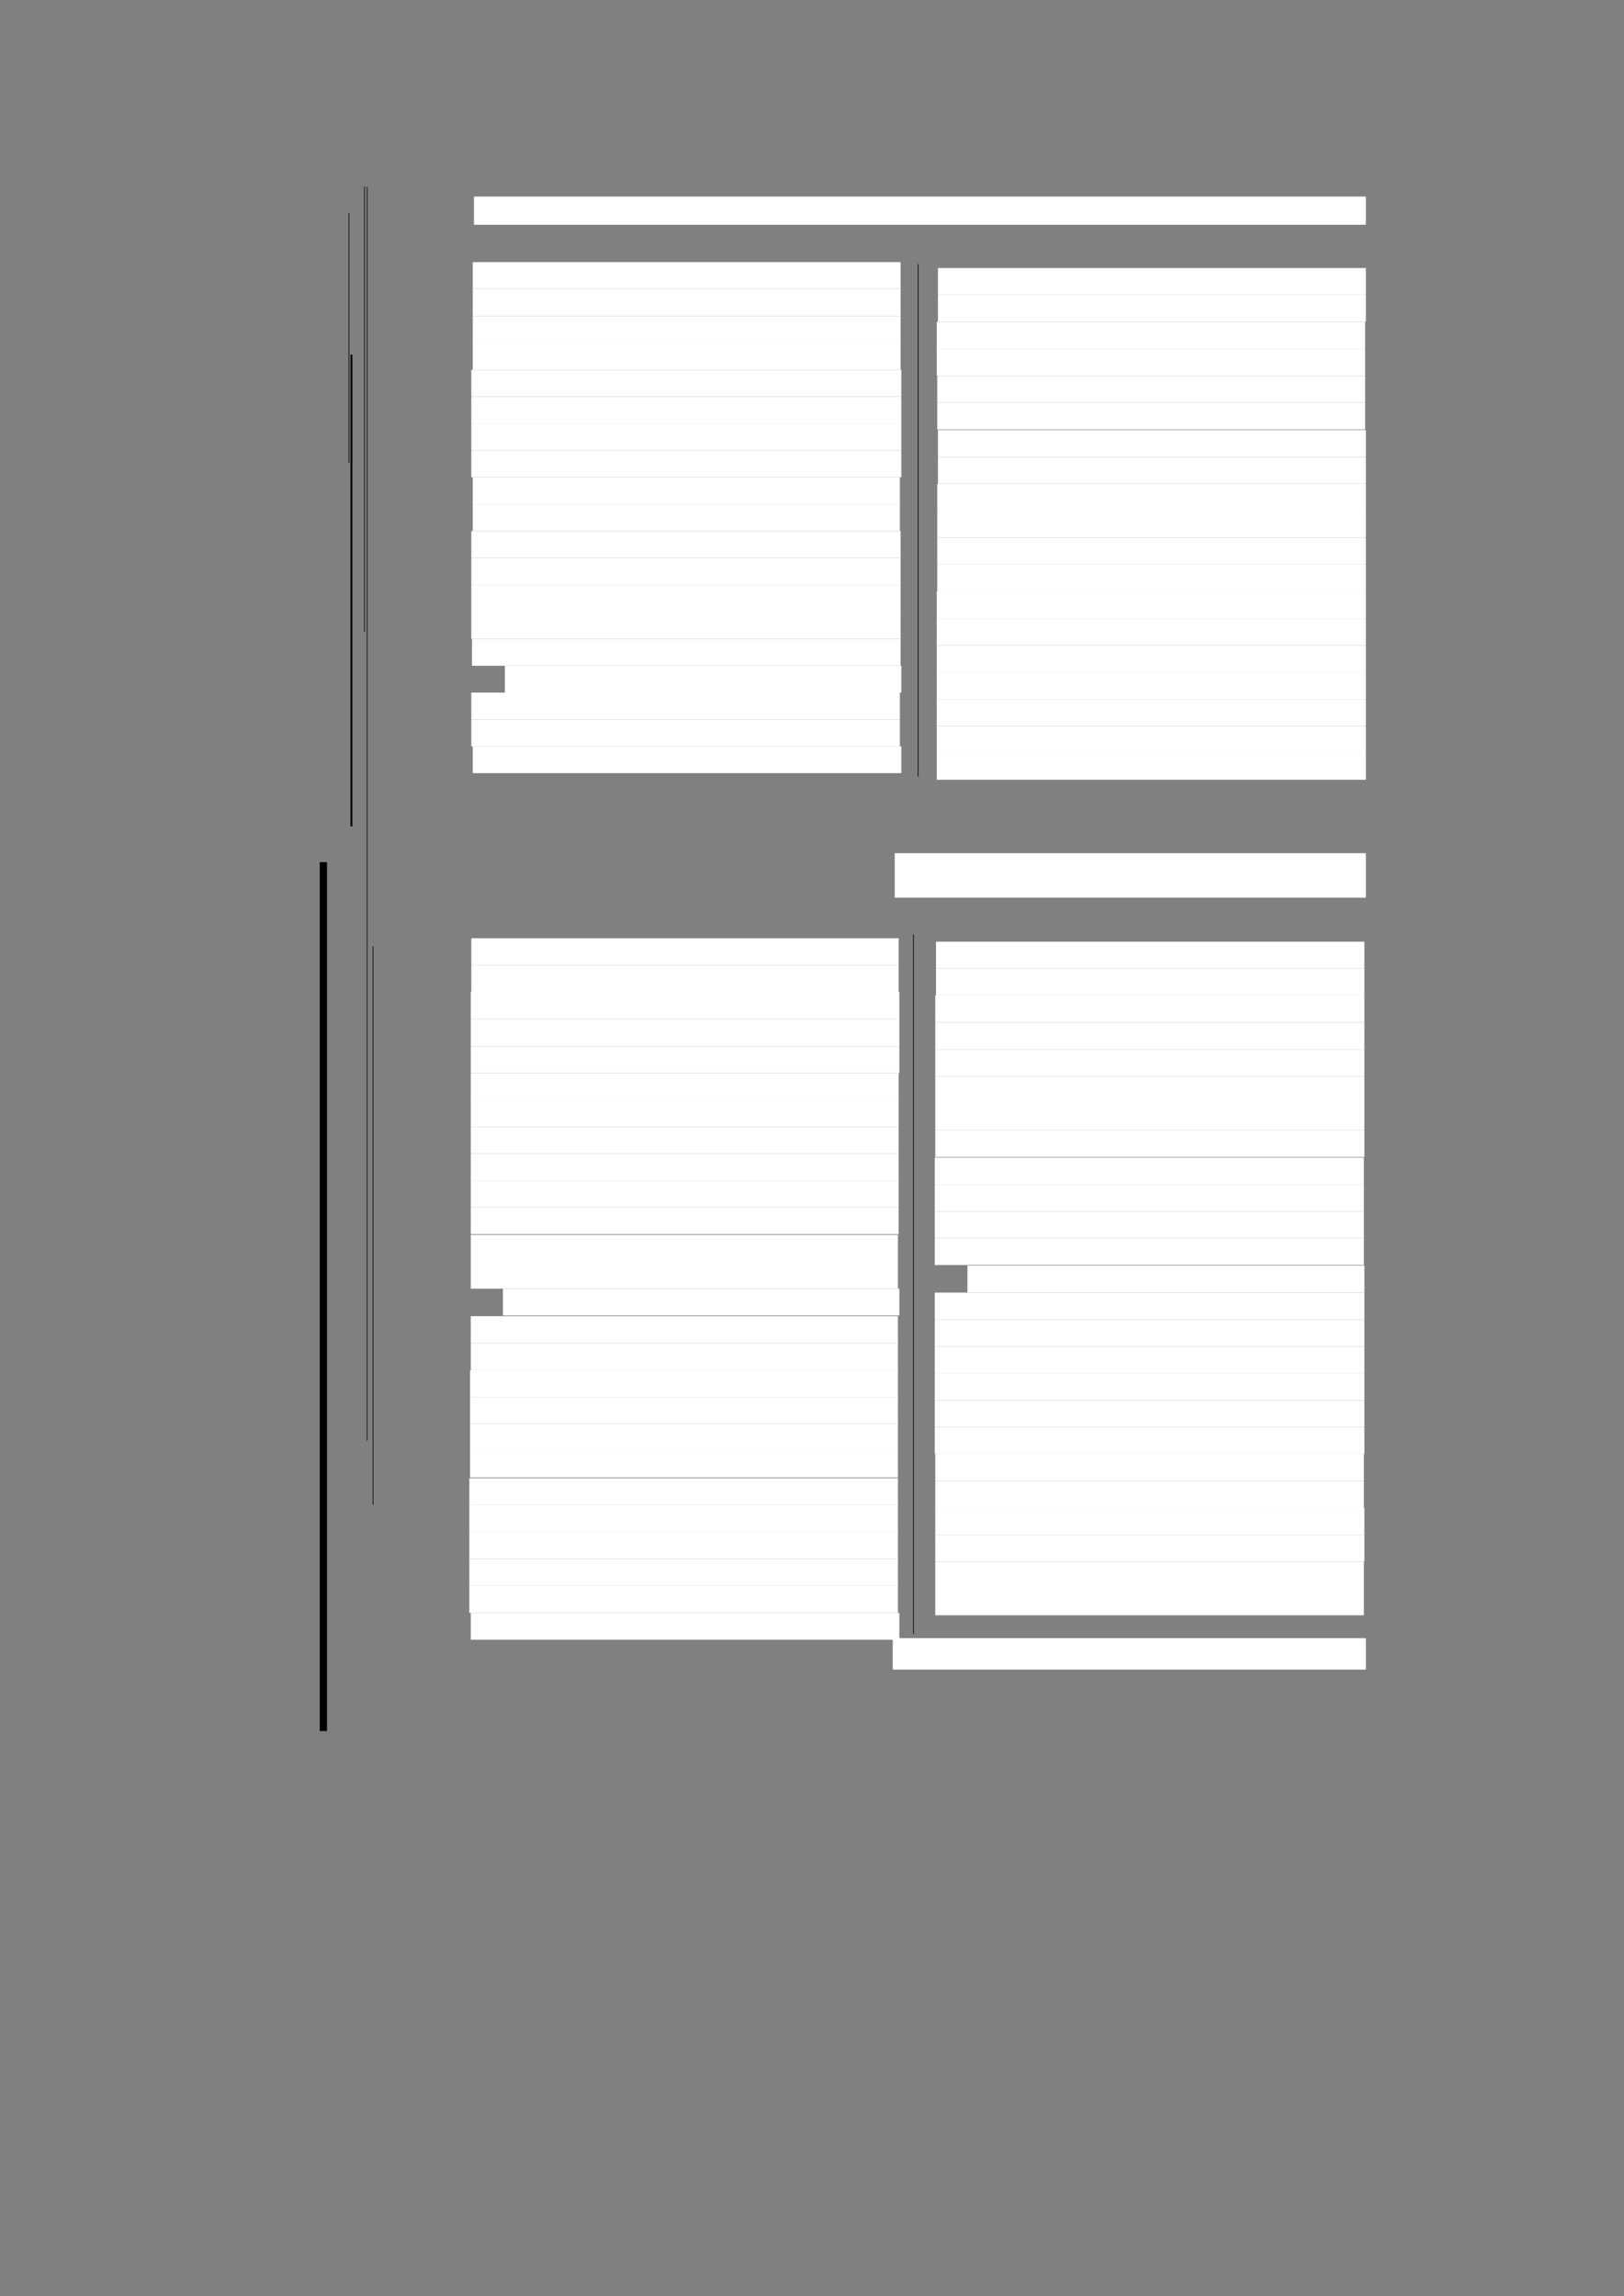 <?xml version="1.0" encoding="UTF-8" standalone="no"?>
<!DOCTYPE svg PUBLIC "-//W3C//DTD SVG 1.1//EN"
"http://www.w3.org/Graphics/SVG/1.1/DTD/svg11.dtd">
<svg viewBox="0 0 909 1285" version="1.1" xmlns="http://www.w3.org/2000/svg" xmlns:xlink="http://www.w3.org/1999/xlink">
<rect x="0" y="0" width="909" height="1285" fill="#808080" stroke="none"/>
<defs>
<style type="text/css"><![CDATA[
.g0_257{
fill: #FFFFFF;
}
.g1_257{
fill: none;
stroke: #000000;
stroke-width: 0.381;
stroke-linecap: butt;
stroke-linejoin: round;
}
.g2_257{
fill: none;
stroke: #000000;
stroke-width: 1.069;
stroke-linecap: butt;
stroke-linejoin: round;
}
.g3_257{
fill: none;
stroke: #000000;
stroke-width: 4.048;
stroke-linecap: butt;
stroke-linejoin: round;
}
]]></style>
</defs>
<path fill-rule="evenodd" d="M265.3,125.8H764.5V110H265.3v15.8Z" class="g0_257"/>
<path fill-rule="evenodd" d="M264.6,161.7H504.1v-15H264.6v15Z" class="g0_257"/>
<path fill-rule="evenodd" d="M264.6,176.9H504.1V161.7H264.6v15.2Z" class="g0_257"/>
<path fill-rule="evenodd" d="M264.6,192H504.1V176.9H264.6V192Z" class="g0_257"/>
<path fill-rule="evenodd" d="M264.6,207H504.1V192H264.6v15Z" class="g0_257"/>
<path fill-rule="evenodd" d="M263.8,222H504.5V207H263.8v15Z" class="g0_257"/>
<path fill-rule="evenodd" d="M263.8,237.1H504.5V222H263.8v15.1Z" class="g0_257"/>
<path fill-rule="evenodd" d="M263.8,252.1H504.5v-15H263.8v15Z" class="g0_257"/>
<path fill-rule="evenodd" d="M263.8,267.1H504.5v-15H263.8v15Z" class="g0_257"/>
<path fill-rule="evenodd" d="M264.6,282.2H503.7V267.1H264.6v15.1Z" class="g0_257"/>
<path fill-rule="evenodd" d="M264.6,297.2H503.7v-15H264.6v15Z" class="g0_257"/>
<path fill-rule="evenodd" d="M263.8,312.2H504.1v-15H263.8v15Z" class="g0_257"/>
<path fill-rule="evenodd" d="M263.8,327.3H504.1V312.2H263.8v15.1Z" class="g0_257"/>
<path fill-rule="evenodd" d="M263.8,342.5H504.1V327.3H263.8v15.2Z" class="g0_257"/>
<path fill-rule="evenodd" d="M263.8,357.6H504.1V342.5H263.8v15.1Z" class="g0_257"/>
<path fill-rule="evenodd" d="M264.2,372.6H504.1v-15H264.2v15Z" class="g0_257"/>
<path fill-rule="evenodd" d="M282.6,387.6H504.5v-15H282.6v15Z" class="g0_257"/>
<path fill-rule="evenodd" d="M263.8,402.7H503.7V387.6H263.8v15.1Z" class="g0_257"/>
<path fill-rule="evenodd" d="M263.8,417.7H503.7v-15H263.8v15Z" class="g0_257"/>
<path fill-rule="evenodd" d="M264.6,432.7H504.5v-15H264.6v15Z" class="g0_257"/>
<path fill-rule="evenodd" d="M525,165H764.5V150H525v15Z" class="g0_257"/>
<path fill-rule="evenodd" d="M525,180.1H764.5V165H525v15.1Z" class="g0_257"/>
<path fill-rule="evenodd" d="M524.3,195.3H764.1V180.1H524.3v15.2Z" class="g0_257"/>
<path fill-rule="evenodd" d="M524.3,210.3H764.1v-15H524.3v15Z" class="g0_257"/>
<path fill-rule="evenodd" d="M524.6,225.3H764.1v-15H524.6v15Z" class="g0_257"/>
<path fill-rule="evenodd" d="M524.6,240.4H764.1V225.3H524.6v15.1Z" class="g0_257"/>
<path fill-rule="evenodd" d="M525,255.8H764.5V240.7H525v15.1Z" class="g0_257"/>
<path fill-rule="evenodd" d="M525,270.8H764.5v-15H525v15Z" class="g0_257"/>
<path fill-rule="evenodd" d="M524.6,285.8H764.5v-15H524.6v15Z" class="g0_257"/>
<path fill-rule="evenodd" d="M524.6,300.9H764.5V285.8H524.6v15.1Z" class="g0_257"/>
<path fill-rule="evenodd" d="M524.6,315.9H764.5v-15H524.6v15Z" class="g0_257"/>
<path fill-rule="evenodd" d="M524.6,330.9H764.5v-15H524.6v15Z" class="g0_257"/>
<path fill-rule="evenodd" d="M524.3,346.2H764.5V330.9H524.3v15.3Z" class="g0_257"/>
<path fill-rule="evenodd" d="M524.3,361.2H764.5v-15H524.3v15Z" class="g0_257"/>
<path fill-rule="evenodd" d="M524.3,376.3H764.5V361.2H524.3v15.1Z" class="g0_257"/>
<path fill-rule="evenodd" d="M524.3,391.3H764.5v-15H524.3v15Z" class="g0_257"/>
<path fill-rule="evenodd" d="M524.3,406.3H764.5v-15H524.3v15Z" class="g0_257"/>
<path fill-rule="evenodd" d="M524.3,421.4H764.5V406.3H524.3v15.1Z" class="g0_257"/>
<path fill-rule="evenodd" d="M524.3,436.4H764.5v-15H524.3v15Z" class="g0_257"/>
<path fill-rule="evenodd" d="M500.8,502.4H764.5V477.5H500.8v24.9Z" class="g0_257"/>
<path fill-rule="evenodd" d="M263.8,540.2H503V525.1H263.8v15.1Z" class="g0_257"/>
<path fill-rule="evenodd" d="M263.8,555.2H503v-15H263.8v15Z" class="g0_257"/>
<path fill-rule="evenodd" d="M263.5,570.2H503.4v-15H263.5v15Z" class="g0_257"/>
<path fill-rule="evenodd" d="M263.5,585.5H503.4V570.2H263.5v15.3Z" class="g0_257"/>
<path fill-rule="evenodd" d="M263.5,600.5H503.4v-15H263.5v15Z" class="g0_257"/>
<path fill-rule="evenodd" d="M263.5,615.6H503V600.5H263.5v15.1Z" class="g0_257"/>
<path fill-rule="evenodd" d="M263.5,630.6H503v-15H263.5v15Z" class="g0_257"/>
<path fill-rule="evenodd" d="M263.5,645.6H503v-15H263.5v15Z" class="g0_257"/>
<path fill-rule="evenodd" d="M263.5,660.7H503V645.6H263.5v15.1Z" class="g0_257"/>
<path fill-rule="evenodd" d="M263.5,675.7H503v-15H263.5v15Z" class="g0_257"/>
<path fill-rule="evenodd" d="M263.5,690.7H503v-15H263.5v15Z" class="g0_257"/>
<path fill-rule="evenodd" d="M263.5,706.1H502.6v-15H263.5v15Z" class="g0_257"/>
<path fill-rule="evenodd" d="M263.5,721.2H502.6V706.1H263.5v15.1Z" class="g0_257"/>
<path fill-rule="evenodd" d="M281.5,736.2H503.4v-15H281.5v15Z" class="g0_257"/>
<path fill-rule="evenodd" d="M263.5,751.8H502.6V736.6H263.5v15.2Z" class="g0_257"/>
<path fill-rule="evenodd" d="M263.5,766.8H502.6v-15H263.5v15Z" class="g0_257"/>
<path fill-rule="evenodd" d="M263.1,781.8H502.6v-15H263.1v15Z" class="g0_257"/>
<path fill-rule="evenodd" d="M263.1,796.9H502.6V781.8H263.1v15.1Z" class="g0_257"/>
<path fill-rule="evenodd" d="M263.1,811.9H502.6v-15H263.1v15Z" class="g0_257"/>
<path fill-rule="evenodd" d="M263.1,826.9H502.6v-15H263.1v15Z" class="g0_257"/>
<path fill-rule="evenodd" d="M262.7,842.4H502.6V827.3H262.7v15.1Z" class="g0_257"/>
<path fill-rule="evenodd" d="M262.7,857.4H502.6v-15H262.7v15Z" class="g0_257"/>
<path fill-rule="evenodd" d="M262.7,872.5H502.6V857.4H262.7v15.1Z" class="g0_257"/>
<path fill-rule="evenodd" d="M262.7,887.5H502.6v-15H262.7v15Z" class="g0_257"/>
<path fill-rule="evenodd" d="M262.7,902.7H502.6V887.5H262.7v15.2Z" class="g0_257"/>
<path fill-rule="evenodd" d="M263.5,917.7H503.4v-15H263.5v15Z" class="g0_257"/>
<path fill-rule="evenodd" d="M523.9,542H763.7V527H523.9v15Z" class="g0_257"/>
<path fill-rule="evenodd" d="M523.9,557H763.7V542H523.9v15Z" class="g0_257"/>
<path fill-rule="evenodd" d="M523.5,572.1H763.7V557H523.5v15.1Z" class="g0_257"/>
<path fill-rule="evenodd" d="M523.5,587.3H763.7V572.1H523.5v15.2Z" class="g0_257"/>
<path fill-rule="evenodd" d="M523.5,602.4H763.7V587.3H523.5v15.1Z" class="g0_257"/>
<path fill-rule="evenodd" d="M523.5,617.4H763.7v-15H523.5v15Z" class="g0_257"/>
<path fill-rule="evenodd" d="M523.5,632.4H763.7v-15H523.5v15Z" class="g0_257"/>
<path fill-rule="evenodd" d="M523.5,647.5H763.7V632.4H523.5v15.1Z" class="g0_257"/>
<path fill-rule="evenodd" d="M523.2,662.9H763.4V647.8H523.2v15.1Z" class="g0_257"/>
<path fill-rule="evenodd" d="M523.2,677.9H763.4v-15H523.2v15Z" class="g0_257"/>
<path fill-rule="evenodd" d="M523.2,692.9H763.4v-15H523.2v15Z" class="g0_257"/>
<path fill-rule="evenodd" d="M523.2,708H763.4V692.9H523.2V708Z" class="g0_257"/>
<path fill-rule="evenodd" d="M541.5,723.4H763.7V708.3H541.5v15.1Z" class="g0_257"/>
<path fill-rule="evenodd" d="M523.2,738.6H763.7V723.4H523.2v15.2Z" class="g0_257"/>
<path fill-rule="evenodd" d="M523.2,753.6H763.7v-15H523.2v15Z" class="g0_257"/>
<path fill-rule="evenodd" d="M523.2,768.6H763.7v-15H523.2v15Z" class="g0_257"/>
<path fill-rule="evenodd" d="M523.2,783.7H763.7V768.6H523.2v15.1Z" class="g0_257"/>
<path fill-rule="evenodd" d="M523.2,798.7H763.7v-15H523.2v15Z" class="g0_257"/>
<path fill-rule="evenodd" d="M523.2,813.7H763.7v-15H523.2v15Z" class="g0_257"/>
<path fill-rule="evenodd" d="M523.5,828.8H763.4V813.7H523.5v15.1Z" class="g0_257"/>
<path fill-rule="evenodd" d="M523.5,843.9H763.4V828.8H523.5v15.1Z" class="g0_257"/>
<path fill-rule="evenodd" d="M523.5,858.9H763.7v-15H523.5v15Z" class="g0_257"/>
<path fill-rule="evenodd" d="M523.5,873.9H763.7v-15H523.5v15Z" class="g0_257"/>
<path fill-rule="evenodd" d="M523.5,889H763.4V873.9H523.5V889Z" class="g0_257"/>
<path fill-rule="evenodd" d="M523.5,904H763.4V889H523.5v15Z" class="g0_257"/>
<path fill-rule="evenodd" d="M499.7,934.4H764.5V916.8H499.7v17.6Z" class="g0_257"/>
<path d="M195.3,119.2V258.9M204,104.5V353.8m1.5,-249.3V806.3" class="g1_257"/>
<path d="M196.7,198.5v264" class="g2_257"/>
<path d="M513.9,147.8V434.6" class="g1_257"/>
<path d="M181,482.5V968.8" class="g3_257"/>
<path d="M208.8,529.5V842M511.3,522.9V914.5" class="g1_257"/>
</svg>